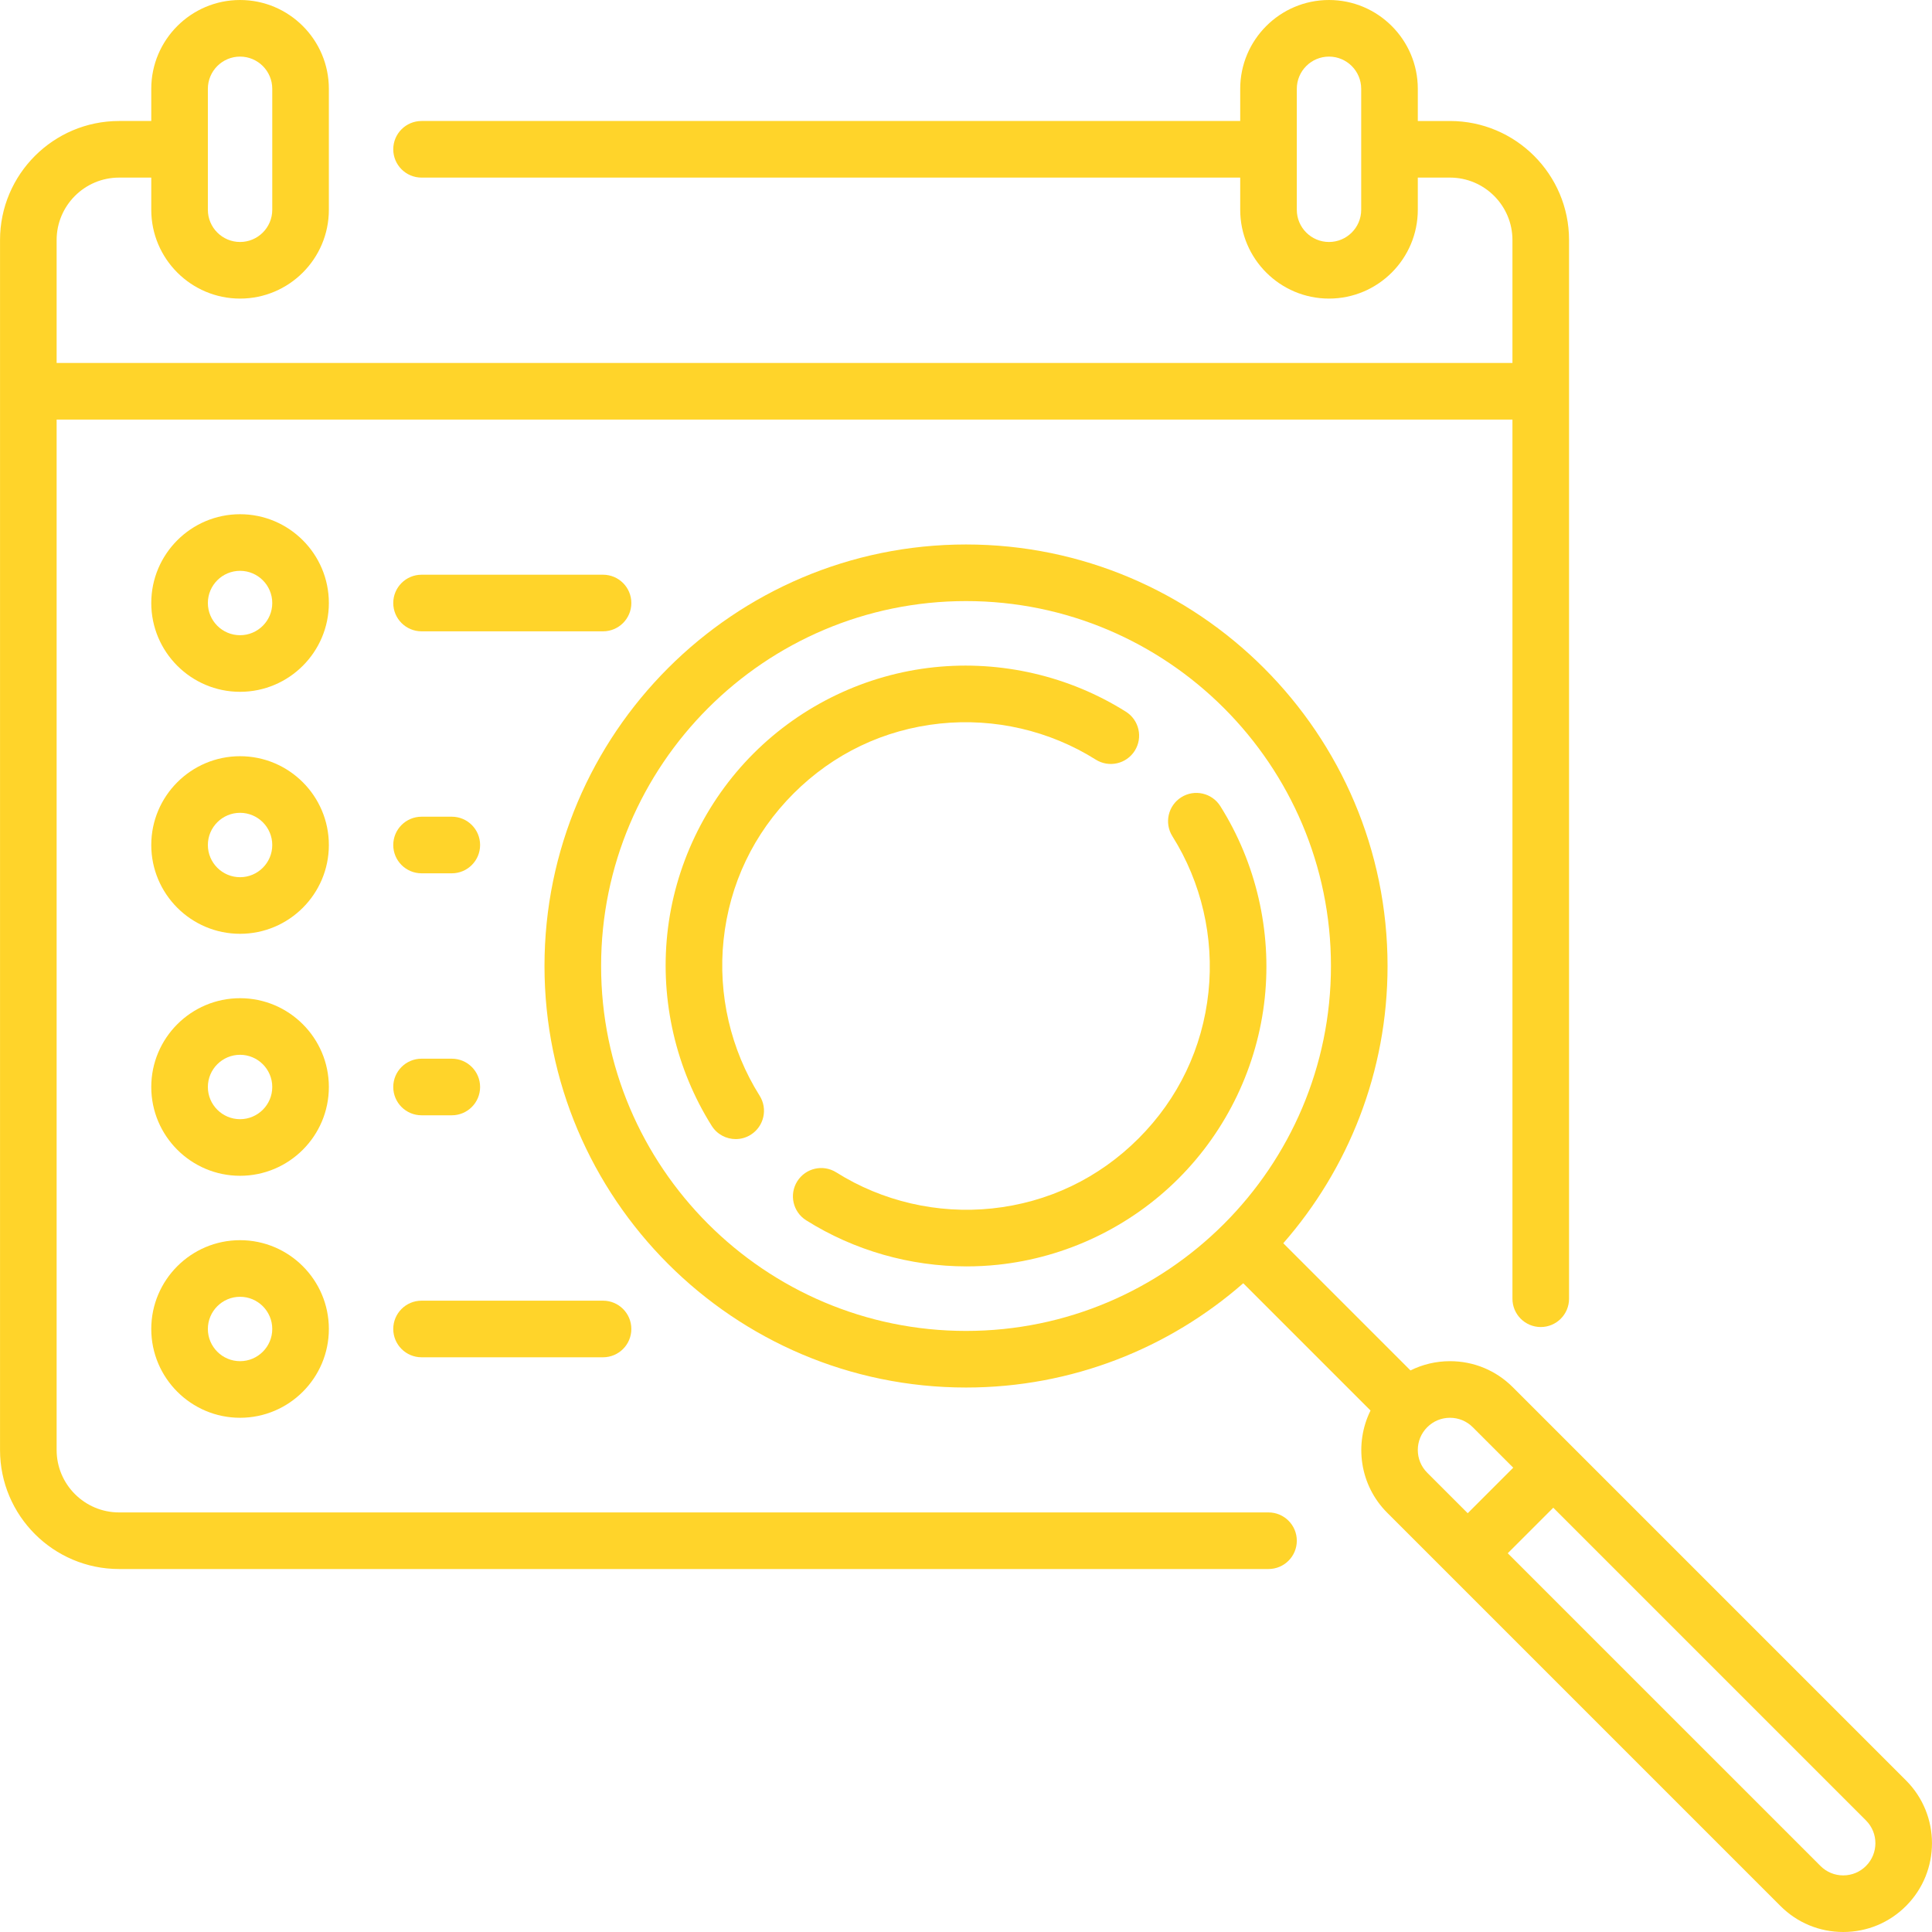 <?xml version="1.0"?>
<svg xmlns="http://www.w3.org/2000/svg" id="Capa_1" enable-background="new 0 0 512 512" height="512px" viewBox="0 0 512 512" width="512px"><g><g><path d="m336.168 400.807h-304.613c-9.125 0-16.548-7.423-16.548-16.548v-273.066h385.807v232.984c0 4.142 3.358 7.5 7.5 7.5s7.5-3.358 7.5-7.5v-280.564c0-17.396-14.152-31.548-31.548-31.548h-8.533v-8.532c-.001-12.976-10.557-23.533-23.533-23.533s-23.532 10.557-23.532 23.532v8.532h-216.952c-4.142 0-7.5 3.358-7.5 7.5s3.358 7.5 7.5 7.5h216.952v8.532c0 12.976 10.557 23.532 23.532 23.532s23.532-10.557 23.532-23.532v-8.532h8.533c9.125 0 16.548 7.423 16.548 16.548v32.581h-385.806v-32.58c0-9.125 7.423-16.548 16.548-16.548h8.532v8.532c0 12.976 10.557 23.532 23.532 23.532s23.532-10.557 23.532-23.532v-32.065c.001-12.975-10.556-23.532-23.532-23.532s-23.532 10.557-23.532 23.532v8.532h-8.532c-17.396 0-31.548 14.152-31.548 31.548v320.646c0 17.396 14.152 31.548 31.548 31.548h304.613c4.142 0 7.5-3.358 7.5-7.5s-3.358-7.499-7.5-7.499zm16.032-336.678c-4.705 0-8.532-3.828-8.532-8.532v-32.065c0-4.705 3.828-8.532 8.532-8.532s8.532 3.828 8.532 8.532v32.064c0 4.705-3.827 8.533-8.532 8.533zm-297.113-40.597c0-4.705 3.828-8.532 8.532-8.532s8.532 3.828 8.532 8.532v32.064c0 4.705-3.828 8.532-8.532 8.532s-8.532-3.828-8.532-8.532z" data-original="#000000" class="active-path" data-old_color="#000000" fill="#FFD42A"/><path d="m505.113 471.83-104.207-104.207c-4.442-4.448-10.352-6.897-16.642-6.897-3.697 0-7.26.853-10.473 2.453l-33.708-33.708c17.196-19.654 27.633-45.365 27.633-73.47 0-61.597-50.113-111.709-111.709-111.709s-111.71 50.111-111.71 111.708 50.113 111.709 111.709 111.709c28.105 0 53.816-10.437 73.47-27.633l33.728 33.728c-4.358 8.8-2.897 19.773 4.422 27.092l104.206 104.206c4.442 4.448 10.353 6.897 16.643 6.897s12.201-2.449 16.639-6.895c9.173-9.172 9.173-24.1-.001-33.274zm-249.106-119.121c-53.326 0-96.709-43.384-96.709-96.709s43.384-96.709 96.709-96.709 96.709 43.384 96.709 96.709-43.384 96.709-96.709 96.709zm119.725 31.549c0-2.277.888-4.419 2.504-6.035 1.608-1.61 3.749-2.497 6.028-2.497 2.28 0 4.42.887 6.032 2.5l10.729 10.729-12.064 12.064-10.729-10.729c-1.612-1.612-2.5-3.754-2.5-6.032zm118.771 110.245c-1.608 1.61-3.749 2.497-6.028 2.497s-4.42-.887-6.032-2.501l-82.874-82.873 12.064-12.064 82.874 82.874c3.325 3.326 3.325 8.738-.004 12.067z" data-original="#000000" class="active-path" data-old_color="#000000" fill="#FFD42A"/><path d="m323.396 213.634c-2.208-3.506-6.838-4.557-10.343-2.351-3.505 2.207-4.558 6.838-2.351 10.343 7.68 12.197 11.075 26.851 9.557 41.26-1.562 14.831-7.974 28.256-18.542 38.825-10.569 10.568-23.994 16.98-38.825 18.542-14.411 1.517-29.063-1.876-41.26-9.557-3.506-2.208-8.136-1.155-10.343 2.351-2.207 3.505-1.155 8.136 2.351 10.343 12.689 7.99 27.527 12.216 42.516 12.216 2.768 0 5.542-.144 8.307-.436 18.024-1.898 35.021-10.014 47.86-22.853s20.956-29.836 22.854-47.86c1.869-17.742-2.315-35.791-11.781-50.823z" data-original="#000000" class="active-path" data-old_color="#000000" fill="#FFD42A"/><path d="m191.754 249.114c1.562-14.831 7.974-28.256 18.542-38.825 10.569-10.569 23.994-16.98 38.825-18.542 14.41-1.517 29.063 1.876 41.26 9.557 3.506 2.208 8.135 1.155 10.343-2.351 2.207-3.505 1.155-8.136-2.351-10.343-15.032-9.465-33.08-13.648-50.823-11.781-18.024 1.898-35.021 10.014-47.86 22.854-12.839 12.839-20.955 29.836-22.853 47.86-1.868 17.741 2.315 35.791 11.781 50.823 1.426 2.264 3.862 3.505 6.354 3.505 1.366 0 2.748-.373 3.989-1.154 3.505-2.207 4.558-6.838 2.351-10.343-7.682-12.198-11.076-26.851-9.558-41.26z" data-original="#000000" class="active-path" data-old_color="#000000" fill="#FFD42A"/><path d="m63.619 136.274c-12.976 0-23.532 10.557-23.532 23.532s10.557 23.532 23.532 23.532 23.532-10.557 23.532-23.532-10.556-23.532-23.532-23.532zm0 32.065c-4.705 0-8.532-3.828-8.532-8.532s3.828-8.532 8.532-8.532 8.532 3.828 8.532 8.532-3.827 8.532-8.532 8.532z" data-original="#000000" class="active-path" data-old_color="#000000" fill="#FFD42A"/><path d="m63.619 264.532c-12.976 0-23.532 10.557-23.532 23.532s10.557 23.532 23.532 23.532 23.532-10.557 23.532-23.532-10.556-23.532-23.532-23.532zm0 32.065c-4.705 0-8.532-3.828-8.532-8.532s3.828-8.532 8.532-8.532 8.532 3.828 8.532 8.532-3.827 8.532-8.532 8.532z" data-original="#000000" class="active-path" data-old_color="#000000" fill="#FFD42A"/><path d="m63.619 328.661c-12.976 0-23.532 10.557-23.532 23.532s10.557 23.532 23.532 23.532 23.532-10.557 23.532-23.532-10.556-23.532-23.532-23.532zm0 32.065c-4.705 0-8.532-3.828-8.532-8.532s3.828-8.532 8.532-8.532 8.532 3.828 8.532 8.532-3.827 8.532-8.532 8.532z" data-original="#000000" class="active-path" data-old_color="#000000" fill="#FFD42A"/><path d="m63.619 200.403c-12.976 0-23.532 10.557-23.532 23.532s10.557 23.532 23.532 23.532 23.532-10.557 23.532-23.532-10.556-23.532-23.532-23.532zm0 32.065c-4.705 0-8.532-3.828-8.532-8.532s3.828-8.532 8.532-8.532 8.532 3.828 8.532 8.532-3.827 8.532-8.532 8.532z" data-original="#000000" class="active-path" data-old_color="#000000" fill="#FFD42A"/><path d="m167.313 159.807c0-4.142-3.358-7.5-7.5-7.5h-48.097c-4.142 0-7.5 3.358-7.5 7.5s3.358 7.5 7.5 7.5h48.097c4.142 0 7.5-3.358 7.5-7.5z" data-original="#000000" class="active-path" data-old_color="#000000" fill="#FFD42A"/><path d="m111.716 359.693h48.097c4.142 0 7.5-3.358 7.5-7.5s-3.358-7.5-7.5-7.5h-48.097c-4.142 0-7.5 3.358-7.5 7.5s3.358 7.5 7.5 7.5z" data-original="#000000" class="active-path" data-old_color="#000000" fill="#FFD42A"/><path d="m119.732 216.436h-8.016c-4.142 0-7.5 3.358-7.5 7.5s3.358 7.5 7.5 7.5h8.016c4.142 0 7.5-3.358 7.5-7.5s-3.358-7.5-7.5-7.5z" data-original="#000000" class="active-path" data-old_color="#000000" fill="#FFD42A"/><path d="m111.716 295.564h8.016c4.142 0 7.5-3.358 7.5-7.5s-3.358-7.5-7.5-7.5h-8.016c-4.142 0-7.5 3.358-7.5 7.5s3.358 7.5 7.5 7.5z" data-original="#000000" class="active-path" data-old_color="#000000" fill="#FFD42A"/></g></g> </svg>
